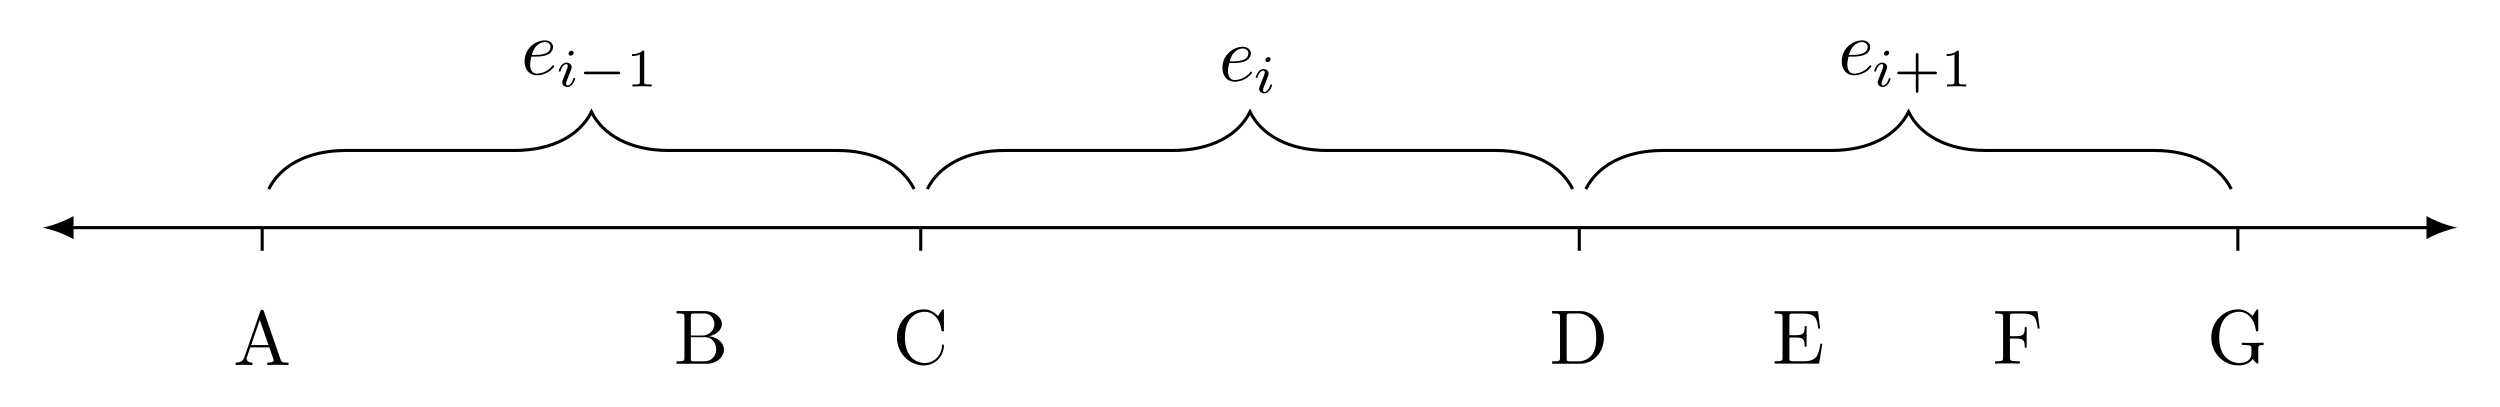 <?xml version='1.0' encoding='UTF-8'?>
<!-- This file was generated by dvisvgm 3.2.1 -->
<svg version='1.1' xmlns='http://www.w3.org/2000/svg' xmlns:xlink='http://www.w3.org/1999/xlink' width='322.83pt' height='52.502pt' viewBox='0 0 322.83 52.502'>
<defs>
<path id='g3-1' d='M3.227-1.575H5.36C5.451-1.575 5.618-1.575 5.618-1.742C5.618-1.917 5.458-1.917 5.36-1.917H3.227V-4.057C3.227-4.147 3.227-4.314 3.06-4.314C2.886-4.314 2.886-4.154 2.886-4.057V-1.917H.746C.655-1.917 .488-1.917 .488-1.749C.488-1.575 .648-1.575 .746-1.575H2.886V.565C2.886 .655 2.886 .822 3.053 .822C3.227 .822 3.227 .662 3.227 .565V-1.575Z'/>
<path id='g3-2' d='M2.335-4.433C2.335-4.621 2.321-4.628 2.126-4.628C1.68-4.189 1.046-4.182 .76-4.182V-3.931C.927-3.931 1.387-3.931 1.77-4.126V-.572C1.77-.342 1.77-.251 1.073-.251H.809V0C.934-.007 1.791-.028 2.049-.028C2.265-.028 3.143-.007 3.297 0V-.251H3.032C2.335-.251 2.335-.342 2.335-.572V-4.433Z'/>
<path id='g4-27' d='M7.141 0V-.309H6.962C6.364-.309 6.225-.378 6.115-.707L3.964-6.932C3.914-7.062 3.894-7.131 3.735-7.131S3.546-7.072 3.496-6.932L1.434-.976C1.255-.468 .857-.319 .319-.309V0L1.335-.03L2.48 0V-.309C1.982-.309 1.733-.558 1.733-.817C1.733-.847 1.743-.946 1.753-.966L2.211-2.271H4.671L5.199-.747C5.209-.707 5.229-.647 5.229-.608C5.229-.309 4.671-.309 4.402-.309V0C4.761-.03 5.458-.03 5.837-.03L7.141 0ZM4.562-2.58H2.321L3.436-5.817L4.562-2.58Z'/>
<path id='g4-34' d='M6.484-1.823C6.484-2.689 5.667-3.436 4.562-3.556C5.528-3.745 6.215-4.382 6.215-5.119C6.215-5.986 5.299-6.803 4.004-6.803H.359V-6.494H.598C1.365-6.494 1.384-6.384 1.384-6.026V-.777C1.384-.418 1.365-.309 .598-.309H.359V0H4.263C5.588 0 6.484-.886 6.484-1.823ZM5.249-5.119C5.249-4.482 4.761-3.645 3.655-3.645H2.211V-6.096C2.211-6.424 2.231-6.494 2.699-6.494H3.934C4.9-6.494 5.249-5.647 5.249-5.119ZM5.488-1.833C5.488-1.125 4.97-.309 3.944-.309H2.699C2.231-.309 2.211-.378 2.211-.707V-3.426H4.084C5.07-3.426 5.488-2.5 5.488-1.833Z'/>
<path id='g4-42' d='M6.623-2.321C6.623-2.42 6.623-2.49 6.494-2.49C6.384-2.49 6.384-2.43 6.374-2.331C6.295-.906 5.229-.09 4.143-.09C3.536-.09 1.584-.428 1.584-3.396C1.584-6.374 3.526-6.713 4.133-6.713C5.219-6.713 6.105-5.807 6.305-4.353C6.325-4.213 6.325-4.183 6.464-4.183C6.623-4.183 6.623-4.213 6.623-4.422V-6.783C6.623-6.952 6.623-7.022 6.514-7.022C6.474-7.022 6.434-7.022 6.354-6.902L5.856-6.165C5.488-6.524 4.98-7.022 4.024-7.022C2.161-7.022 .558-5.438 .558-3.406C.558-1.345 2.171 .219 4.024 .219C5.647 .219 6.623-1.165 6.623-2.321Z'/>
<path id='g4-46' d='M7.042-3.347C7.042-5.239 5.697-6.803 3.994-6.803H.349V-6.494H.588C1.355-6.494 1.374-6.384 1.374-6.026V-.777C1.374-.418 1.355-.309 .588-.309H.349V0H3.994C5.667 0 7.042-1.474 7.042-3.347ZM6.046-3.347C6.046-2.241 5.856-1.643 5.498-1.155C5.299-.886 4.731-.309 3.725-.309H2.719C2.251-.309 2.231-.378 2.231-.707V-6.096C2.231-6.424 2.251-6.494 2.719-6.494H3.715C4.333-6.494 5.02-6.275 5.528-5.568C5.956-4.98 6.046-4.123 6.046-3.347Z'/>
<path id='g4-49' d='M6.494-2.57H6.245C5.996-1.036 5.767-.309 4.054-.309H2.729C2.261-.309 2.241-.378 2.241-.707V-3.366H3.137C4.104-3.366 4.213-3.048 4.213-2.201H4.462V-4.841H4.213C4.213-3.984 4.104-3.675 3.137-3.675H2.241V-6.066C2.241-6.394 2.261-6.464 2.729-6.464H4.014C5.538-6.464 5.807-5.916 5.966-4.532H6.215L5.936-6.773H.329V-6.464H.568C1.335-6.464 1.355-6.354 1.355-5.996V-.777C1.355-.418 1.335-.309 .568-.309H.329V0H6.076L6.494-2.57Z'/>
<path id='g4-54' d='M6.076-4.532L5.797-6.773H.329V-6.464H.568C1.335-6.464 1.355-6.354 1.355-5.996V-.777C1.355-.418 1.335-.309 .568-.309H.329V0C.677-.03 1.454-.03 1.843-.03C2.251-.03 3.157-.03 3.516 0V-.309H3.187C2.241-.309 2.241-.438 2.241-.787V-3.237H3.098C4.054-3.237 4.153-2.918 4.153-2.072H4.402V-4.711H4.153C4.153-3.874 4.054-3.546 3.098-3.546H2.241V-6.066C2.241-6.394 2.261-6.464 2.729-6.464H3.924C5.418-6.464 5.667-5.906 5.827-4.532H6.076Z'/>
<path id='g4-58' d='M7.321-2.41V-2.719L6.105-2.689C5.707-2.689 4.86-2.689 4.502-2.719V-2.41H4.821C5.717-2.41 5.747-2.301 5.747-1.932V-1.295C5.747-.179 4.482-.09 4.203-.09C3.556-.09 1.584-.438 1.584-3.406C1.584-6.384 3.546-6.713 4.143-6.713C5.209-6.713 6.115-5.817 6.315-4.353C6.335-4.213 6.335-4.183 6.474-4.183C6.633-4.183 6.633-4.213 6.633-4.422V-6.783C6.633-6.952 6.633-7.022 6.524-7.022C6.484-7.022 6.444-7.022 6.364-6.902L5.866-6.165C5.548-6.484 5.01-7.022 4.024-7.022C2.171-7.022 .558-5.448 .558-3.406S2.151 .219 4.044 .219C4.771 .219 5.568-.04 5.906-.627C6.036-.408 6.434-.01 6.544-.01C6.633-.01 6.633-.09 6.633-.239V-1.972C6.633-2.361 6.673-2.41 7.321-2.41Z'/>
<path id='g2-1' d='M5.186-1.575C5.297-1.575 5.464-1.575 5.464-1.742C5.464-1.917 5.304-1.917 5.186-1.917H1.032C.92-1.917 .753-1.917 .753-1.749C.753-1.575 .913-1.575 1.032-1.575H5.186Z'/>
<path id='g1-1' d='M2.258-4.356C2.258-4.468 2.175-4.621 1.979-4.621C1.791-4.621 1.589-4.44 1.589-4.238C1.589-4.119 1.68-3.973 1.868-3.973C2.07-3.973 2.258-4.168 2.258-4.356ZM.836-.815C.809-.725 .774-.641 .774-.523C.774-.195 1.052 .07 1.436 .07C2.133 .07 2.439-.892 2.439-.997C2.439-1.087 2.349-1.087 2.328-1.087C2.23-1.087 2.223-1.046 2.196-.969C2.035-.411 1.729-.125 1.457-.125C1.317-.125 1.282-.216 1.282-.369C1.282-.53 1.331-.662 1.394-.815C1.464-1.004 1.54-1.192 1.617-1.373C1.68-1.54 1.931-2.175 1.959-2.258C1.979-2.328 2-2.412 2-2.481C2-2.809 1.722-3.074 1.338-3.074C.648-3.074 .328-2.126 .328-2.007C.328-1.917 .425-1.917 .446-1.917C.544-1.917 .551-1.952 .572-2.028C.753-2.628 1.059-2.879 1.317-2.879C1.429-2.879 1.492-2.823 1.492-2.635C1.492-2.474 1.45-2.37 1.276-1.938L.836-.815Z'/>
<path id='g0-1' d='M1.863-2.301C2.151-2.301 2.888-2.321 3.386-2.53C4.084-2.829 4.133-3.416 4.133-3.556C4.133-3.994 3.755-4.402 3.068-4.402C1.962-4.402 .458-3.436 .458-1.693C.458-.677 1.046 .11 2.022 .11C3.446 .11 4.283-.946 4.283-1.066C4.283-1.125 4.223-1.195 4.163-1.195C4.113-1.195 4.094-1.175 4.034-1.096C3.247-.11 2.161-.11 2.042-.11C1.265-.11 1.175-.946 1.175-1.265C1.175-1.384 1.185-1.693 1.335-2.301H1.863ZM1.394-2.52C1.783-4.034 2.809-4.183 3.068-4.183C3.536-4.183 3.805-3.894 3.805-3.556C3.805-2.52 2.211-2.52 1.803-2.52H1.394Z'/>
</defs>
<g id='page1'>
<path d='M9.096 29.394H313.737' stroke='#000' fill='none' stroke-width='.399' stroke-miterlimit='10'/>
<path d='M5.509 29.394C6.572 29.593 8.299 30.191 9.494 30.888V27.9C8.299 28.597 6.572 29.195 5.509 29.394'/>
<path d='M317.324 29.394C316.261 29.195 314.534 28.597 313.339 27.9V30.888C314.534 30.191 316.261 29.593 317.324 29.394'/>
<path d='M34.706 24.413C36.201 21.424 39.688 19.431 44.669 19.431H66.413C71.395 19.431 74.882 17.439 76.376 14.45C77.87 17.439 81.357 19.431 86.339 19.431H108.083C113.064 19.431 116.552 21.424 118.046 24.413' stroke='#000' fill='none' stroke-width='.399' stroke-miterlimit='10'/>
<g transform='matrix(1 0 0 1 0 52.502)'>
<use x='67.281' y='-42.889' xlink:href='#g0-1'/>
</g>
<g transform='matrix(.999 0 0 .999 0 52.502)'>
<use x='71.897' y='-41.382' xlink:href='#g1-1'/>
<use x='74.715' y='-41.382' xlink:href='#g2-1'/>
<use x='80.938' y='-41.382' xlink:href='#g3-2'/>
</g>
<path d='M119.747 24.413C121.241 21.424 124.728 19.431 129.709 19.431H151.454C156.435 19.431 159.922 17.439 161.416 14.45C162.911 17.439 166.398 19.431 171.379 19.431H193.124C198.105 19.431 201.592 21.424 203.086 24.413' stroke='#000' fill='none' stroke-width='.399' stroke-miterlimit='10'/>
<g transform='matrix(1 0 0 1 0 52.502)'>
<use x='157.395' y='-42.059' xlink:href='#g0-1'/>
</g>
<g transform='matrix(.999 0 0 .999 0 52.502)'>
<use x='161.987' y='-40.553' xlink:href='#g1-1'/>
</g>
<path d='M204.787 24.413C206.281 21.424 209.768 19.431 214.75 19.431H236.494C241.475 19.431 244.963 17.439 246.457 14.45C247.951 17.439 251.438 19.431 256.42 19.431H278.164C283.145 19.431 286.632 21.424 288.127 24.413' stroke='#000' fill='none' stroke-width='.399' stroke-miterlimit='10'/>
<g transform='matrix(1 0 0 1 0 52.502)'>
<use x='237.37' y='-42.889' xlink:href='#g0-1'/>
</g>
<g transform='matrix(.999 0 0 .999 0 52.502)'>
<use x='241.937' y='-41.382' xlink:href='#g1-1'/>
<use x='244.755' y='-41.382' xlink:href='#g3-1'/>
<use x='250.868' y='-41.382' xlink:href='#g3-2'/>
</g>
<path d='M33.856 29.394V32.383' stroke='#000' fill='none' stroke-width='.399' stroke-miterlimit='10'/>
<path d='M118.896 29.394V32.383' stroke='#000' fill='none' stroke-width='.399' stroke-miterlimit='10'/>
<path d='M203.937 29.394V32.383' stroke='#000' fill='none' stroke-width='.399' stroke-miterlimit='10'/>
<path d='M288.977 29.394V32.383' stroke='#000' fill='none' stroke-width='.399' stroke-miterlimit='10'/>
<g transform='matrix(1 0 0 1 -0 52.502)'>
<use x='30.112' y='-5.367' xlink:href='#g4-27'/>
</g>
<g transform='matrix(1 0 0 1 0 52.502)'>
<use x='86.999' y='-5.531' xlink:href='#g4-34'/>
<use x='115.268' y='-5.531' xlink:href='#g4-42'/>
<use x='200.076' y='-5.531' xlink:href='#g4-46'/>
<use x='228.828' y='-5.546' xlink:href='#g4-49'/>
<use x='257.307' y='-5.546' xlink:href='#g4-54'/>
<use x='284.987' y='-5.531' xlink:href='#g4-58'/>
</g>
</g>
</svg>